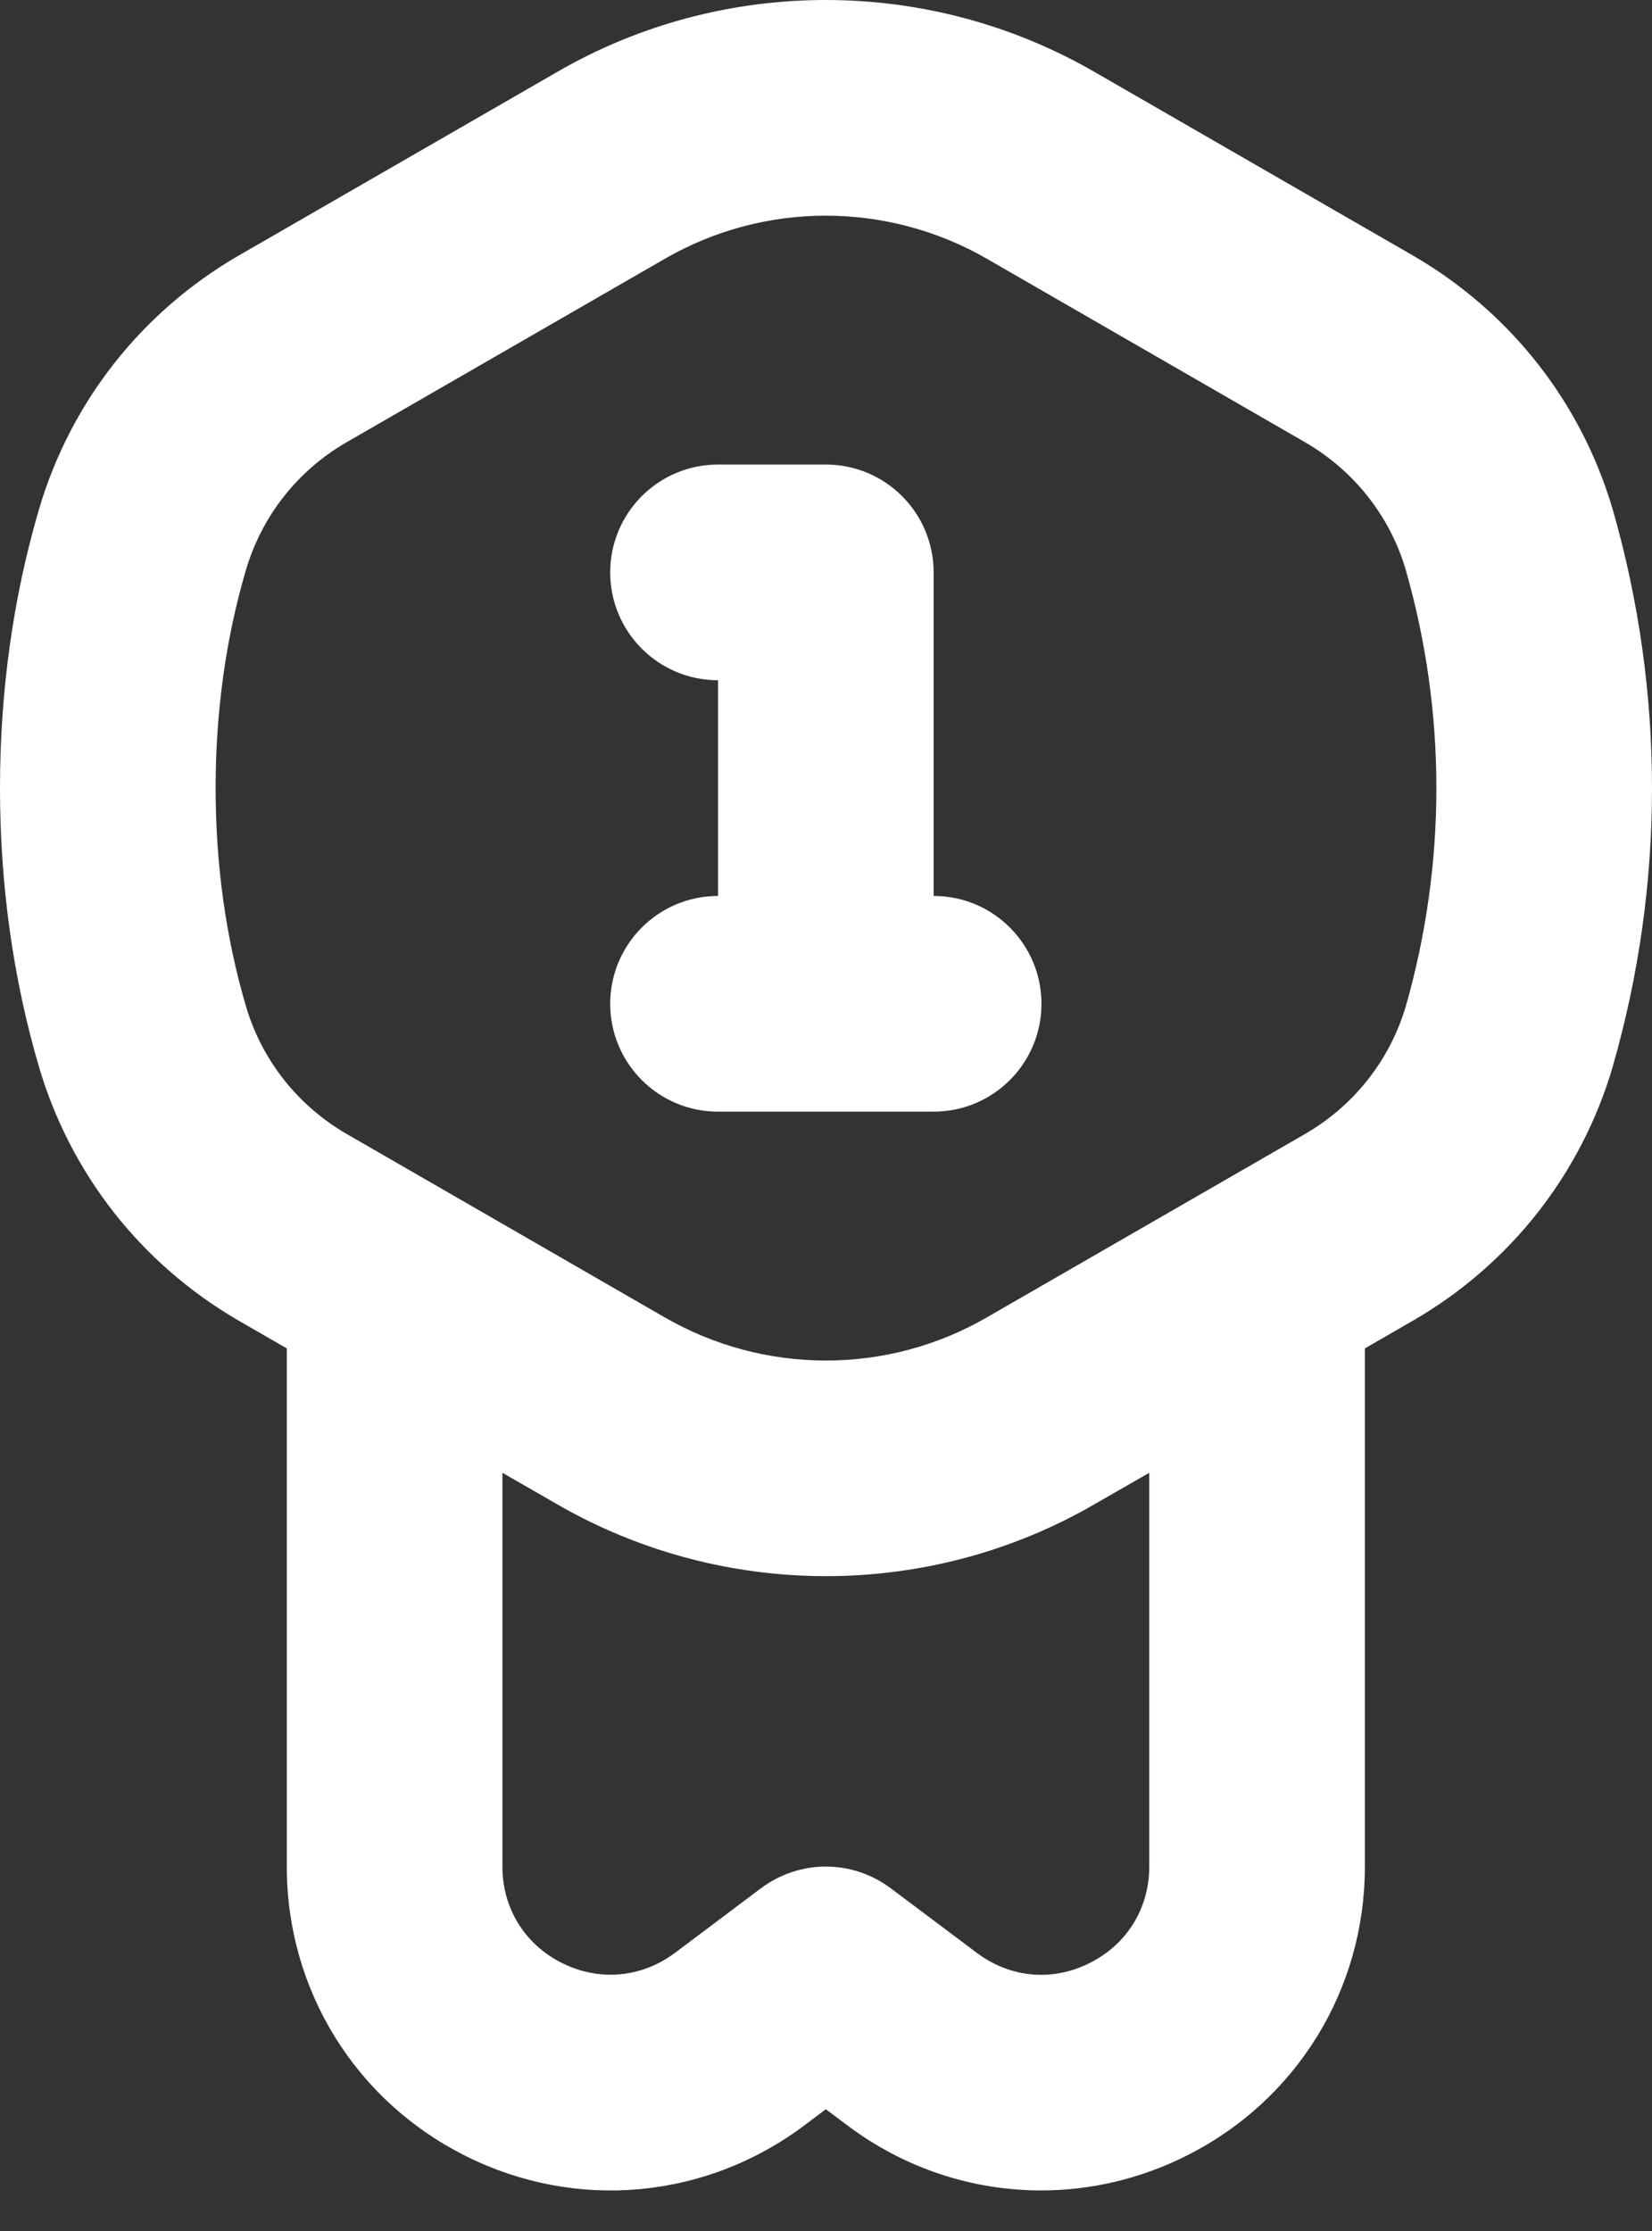<svg width="40" height="54" viewBox="0 0 40 54" fill="none" xmlns="http://www.w3.org/2000/svg">
<rect x="0" y="0" width="40" height="54" fill="#333333" stroke="none"/>
<path d="M11.273 52.183C13.949 53.524 17.09 53.233 19.476 51.444L19.996 51.053L20.519 51.444C21.905 52.487 23.55 53.018 25.209 53.018C26.4 53.018 27.6 52.743 28.719 52.183C31.389 50.849 33.048 48.165 33.048 45.179V32.637L34.231 31.955C36.578 30.59 38.289 28.408 39.051 25.813C39.051 25.808 39.054 25.803 39.054 25.798C40.316 21.4 40.316 16.751 39.051 12.338C38.289 9.743 36.578 7.561 34.221 6.19L26.527 1.756C22.499 -0.584 17.49 -0.585 13.473 1.752L5.761 6.196C3.414 7.561 1.703 9.743 0.941 12.338C0.316 14.47 0 16.738 0 19.076C0 21.413 0.316 23.681 0.941 25.813C1.703 28.408 3.414 30.59 5.766 31.958L6.944 32.637V45.179C6.944 48.165 8.604 50.849 11.273 52.183ZM27.827 35.648V45.179C27.827 46.189 27.287 47.062 26.384 47.514C25.485 47.968 24.46 47.875 23.652 47.268L21.564 45.702C21.097 45.354 20.547 45.179 19.996 45.179C19.445 45.179 18.895 45.354 18.428 45.702L16.343 47.268C15.533 47.873 14.51 47.964 13.608 47.514C12.705 47.062 12.165 46.189 12.165 45.179V35.648L13.465 36.395C13.968 36.687 14.487 36.943 15.017 37.162C16.609 37.82 18.304 38.15 19.998 38.15C22.255 38.15 24.51 37.566 26.517 36.4L27.827 35.648ZM5.221 19.076C5.221 17.234 5.466 15.461 5.952 13.806C6.335 12.498 7.199 11.398 8.377 10.713L16.085 6.271C17.291 5.571 18.642 5.22 19.993 5.22C21.347 5.22 22.703 5.572 23.914 6.274L31.605 10.707C32.793 11.398 33.657 12.498 34.037 13.791C35.026 17.245 35.026 20.897 34.04 24.352C33.655 25.656 32.791 26.753 31.61 27.441L23.906 31.88C21.492 33.282 18.5 33.282 16.075 31.875L8.387 27.443C7.199 26.752 6.335 25.652 5.952 24.344C5.466 22.69 5.221 20.917 5.221 19.076Z" fill="white"/>
<path d="M14.775 24.296C14.775 25.738 15.943 26.907 17.386 26.907H22.606C24.049 26.907 25.217 25.738 25.217 24.296C25.217 22.855 24.049 21.686 22.606 21.686V13.855C22.606 12.413 21.439 11.244 19.996 11.244H17.386C15.943 11.244 14.775 12.413 14.775 13.855C14.775 15.296 15.943 16.465 17.386 16.465V21.686C15.943 21.686 14.775 22.855 14.775 24.296Z" fill="white"/>
</svg>
